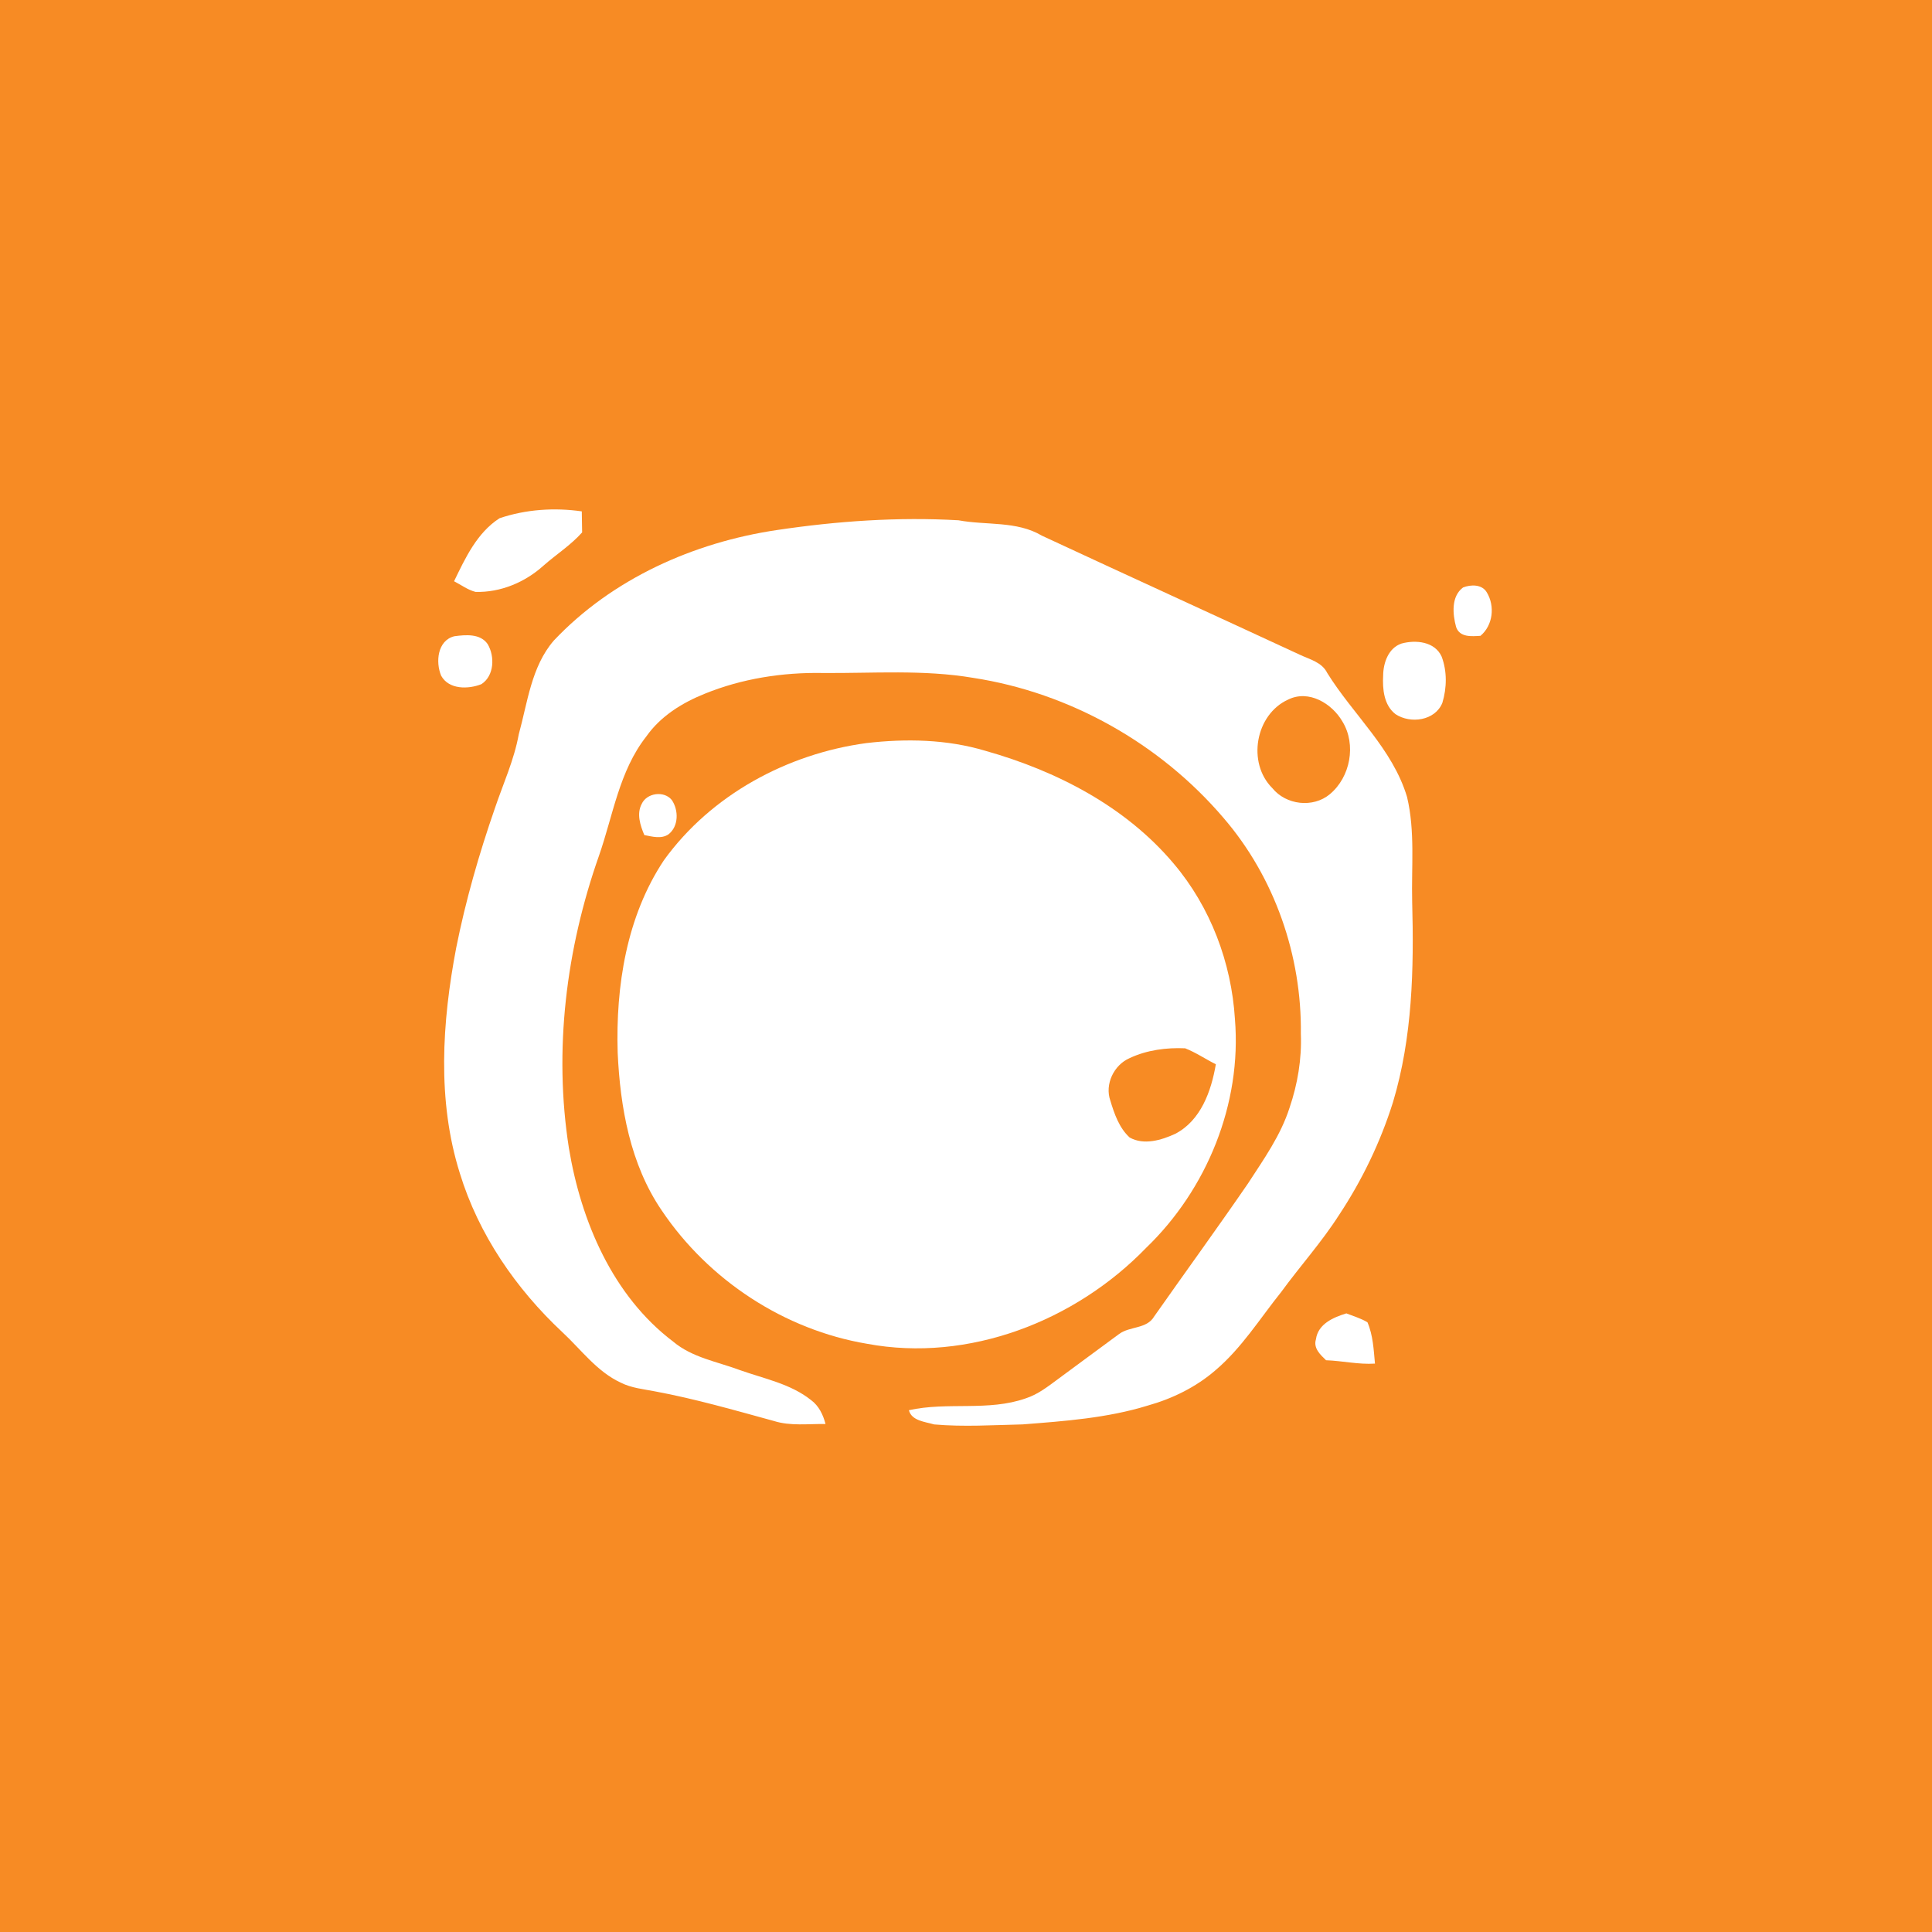 <?xml version="1.0" encoding="UTF-8" ?>
<!DOCTYPE svg PUBLIC "-//W3C//DTD SVG 1.1//EN" "http://www.w3.org/Graphics/SVG/1.1/DTD/svg11.dtd">
<svg width="512pt" height="512pt" viewBox="0 0 512 512" version="1.1" xmlns="http://www.w3.org/2000/svg">
<path fill="#f78b24" opacity="1.00" d=" M 0.00 0.00 L 512.00 0.00 L 512.00 512.00 L 0.00 512.00 L 0.00 0.00 Z" />
<path fill="#ffffff" opacity="1.00" d=" M 132.38 137.34 C 139.36 134.98 146.90 134.47 154.18 135.52 C 154.20 137.37 154.22 139.23 154.27 141.09 C 151.25 144.49 147.38 146.94 143.99 149.93 C 139.13 154.32 132.61 157.05 126.02 156.86 C 123.95 156.33 122.21 155.00 120.33 154.04 C 123.32 147.87 126.42 141.17 132.38 137.34 Z" />
<path fill="#ffffff" opacity="1.00" d=" M 205.94 140.46 C 221.82 138.09 237.97 136.96 254.01 137.88 C 261.36 139.26 269.43 137.99 276.10 141.95 C 298.84 152.54 321.68 162.94 344.44 173.50 C 347.08 174.75 350.33 175.48 351.73 178.34 C 358.60 189.41 369.07 198.44 372.89 211.23 C 375.04 220.31 374.02 229.71 374.24 238.94 C 374.72 256.75 374.33 274.91 369.15 292.11 C 365.83 302.67 360.98 312.74 354.87 321.97 C 350.27 329.17 344.53 335.54 339.50 342.43 C 333.87 349.46 329.04 357.26 322.10 363.14 C 316.95 367.60 310.69 370.67 304.14 372.50 C 293.41 375.81 282.14 376.61 271.01 377.48 C 263.20 377.66 255.36 378.17 247.57 377.49 C 245.22 376.79 241.58 376.55 240.87 373.72 C 251.10 371.43 261.89 374.10 271.89 370.56 C 275.07 369.52 277.73 367.43 280.38 365.47 C 285.78 361.46 291.21 357.50 296.61 353.50 C 299.45 351.43 303.92 352.22 305.87 348.87 C 314.12 337.12 322.57 325.51 330.70 313.68 C 334.87 307.26 339.40 300.91 341.75 293.55 C 343.89 287.26 345.00 280.63 344.74 273.99 C 345.01 253.28 337.80 232.49 324.25 216.76 C 307.46 197.07 283.50 183.57 257.91 179.64 C 244.73 177.40 231.32 178.46 218.03 178.35 C 207.37 178.16 196.63 179.83 186.73 183.86 C 180.74 186.27 175.03 189.82 171.27 195.18 C 164.10 204.30 162.47 216.09 158.74 226.77 C 150.02 251.48 146.69 278.32 150.77 304.29 C 153.98 323.66 162.37 343.42 178.41 355.55 C 183.42 359.77 190.05 360.84 196.02 363.07 C 202.44 365.36 209.48 366.69 214.93 371.03 C 217.01 372.56 218.14 374.93 218.77 377.38 C 214.20 377.30 209.51 377.97 205.07 376.57 C 194.63 373.71 184.20 370.70 173.54 368.72 C 170.50 368.13 167.34 367.84 164.54 366.43 C 158.18 363.50 154.00 357.64 148.99 353.00 C 136.69 341.49 126.83 327.13 121.87 310.95 C 115.78 291.60 117.16 270.84 120.90 251.17 C 123.41 238.61 126.96 226.27 131.16 214.17 C 133.36 207.67 136.25 201.39 137.48 194.60 C 139.82 186.13 140.80 176.68 146.75 169.77 C 162.23 153.38 183.83 143.73 205.94 140.46 Z" />
<path fill="#ffffff" opacity="1.00" d=" M 387.72 155.69 C 389.78 154.87 392.76 154.81 394.02 156.99 C 396.22 160.62 395.66 165.72 392.34 168.50 C 389.98 168.64 386.88 168.96 385.89 166.19 C 384.96 162.80 384.52 158.07 387.72 155.69 Z" />
<path fill="#ffffff" opacity="1.00" d=" M 120.42 168.61 C 123.41 168.21 127.29 167.86 129.24 170.70 C 131.16 173.94 131.00 179.09 127.58 181.31 C 124.11 182.69 118.95 182.78 116.91 179.07 C 115.39 175.45 115.92 169.71 120.42 168.61 Z" />
<path fill="#ffffff" opacity="1.00" d=" M 371.40 170.55 C 375.15 169.51 380.21 169.99 382.04 173.98 C 383.52 177.87 383.44 182.31 382.24 186.26 C 380.31 191.03 373.78 191.87 369.84 189.27 C 366.74 186.90 366.35 182.61 366.55 179.00 C 366.59 175.65 367.94 171.73 371.40 170.55 Z" />
<path fill="#f78b24" opacity="1.00" d=" M 341.36 185.40 C 346.83 182.69 352.99 186.42 355.77 191.23 C 359.49 197.31 357.87 205.95 352.42 210.47 C 347.97 214.19 340.80 213.34 337.18 208.86 C 330.43 202.15 332.69 189.34 341.36 185.40 Z" />
<path fill="#ffffff" opacity="1.00" d=" M 229.58 196.93 C 240.08 195.70 250.94 195.91 261.13 198.97 C 279.99 204.29 298.31 213.72 311.08 228.91 C 320.79 240.39 326.34 255.10 327.27 270.07 C 329.11 292.48 319.85 315.20 303.72 330.71 C 284.97 350.09 256.71 361.13 229.80 356.12 C 207.84 352.43 187.80 339.25 175.38 320.81 C 167.03 308.58 164.35 293.48 163.69 278.95 C 163.16 261.34 166.03 242.86 175.96 227.95 C 188.44 210.66 208.63 199.76 229.58 196.93 Z" />
<path fill="#ffffff" opacity="1.00" d=" M 170.06 213.04 C 171.41 210.11 176.00 209.48 178.04 212.02 C 179.87 214.71 179.88 218.99 177.15 221.11 C 175.23 222.41 172.83 221.70 170.75 221.30 C 169.68 218.73 168.66 215.69 170.06 213.04 Z" />
<path fill="#f78b24" opacity="1.00" d=" M 299.39 280.40 C 303.93 278.27 309.10 277.59 314.07 277.81 C 316.93 278.92 319.47 280.68 322.21 282.04 C 321.00 289.14 318.25 296.94 311.46 300.47 C 307.80 302.16 303.12 303.56 299.37 301.45 C 296.60 298.92 295.31 295.19 294.26 291.70 C 292.71 287.35 295.20 282.20 299.39 280.40 Z" />
<path fill="#ffffff" opacity="1.00" d=" M 348.74 354.92 C 349.29 350.85 353.36 349.11 356.80 348.06 C 358.68 348.80 360.65 349.37 362.39 350.42 C 363.87 353.86 364.04 357.68 364.38 361.37 C 360.02 361.65 355.75 360.63 351.42 360.48 C 349.90 359.01 348.00 357.29 348.74 354.92 Z" />
</svg>
